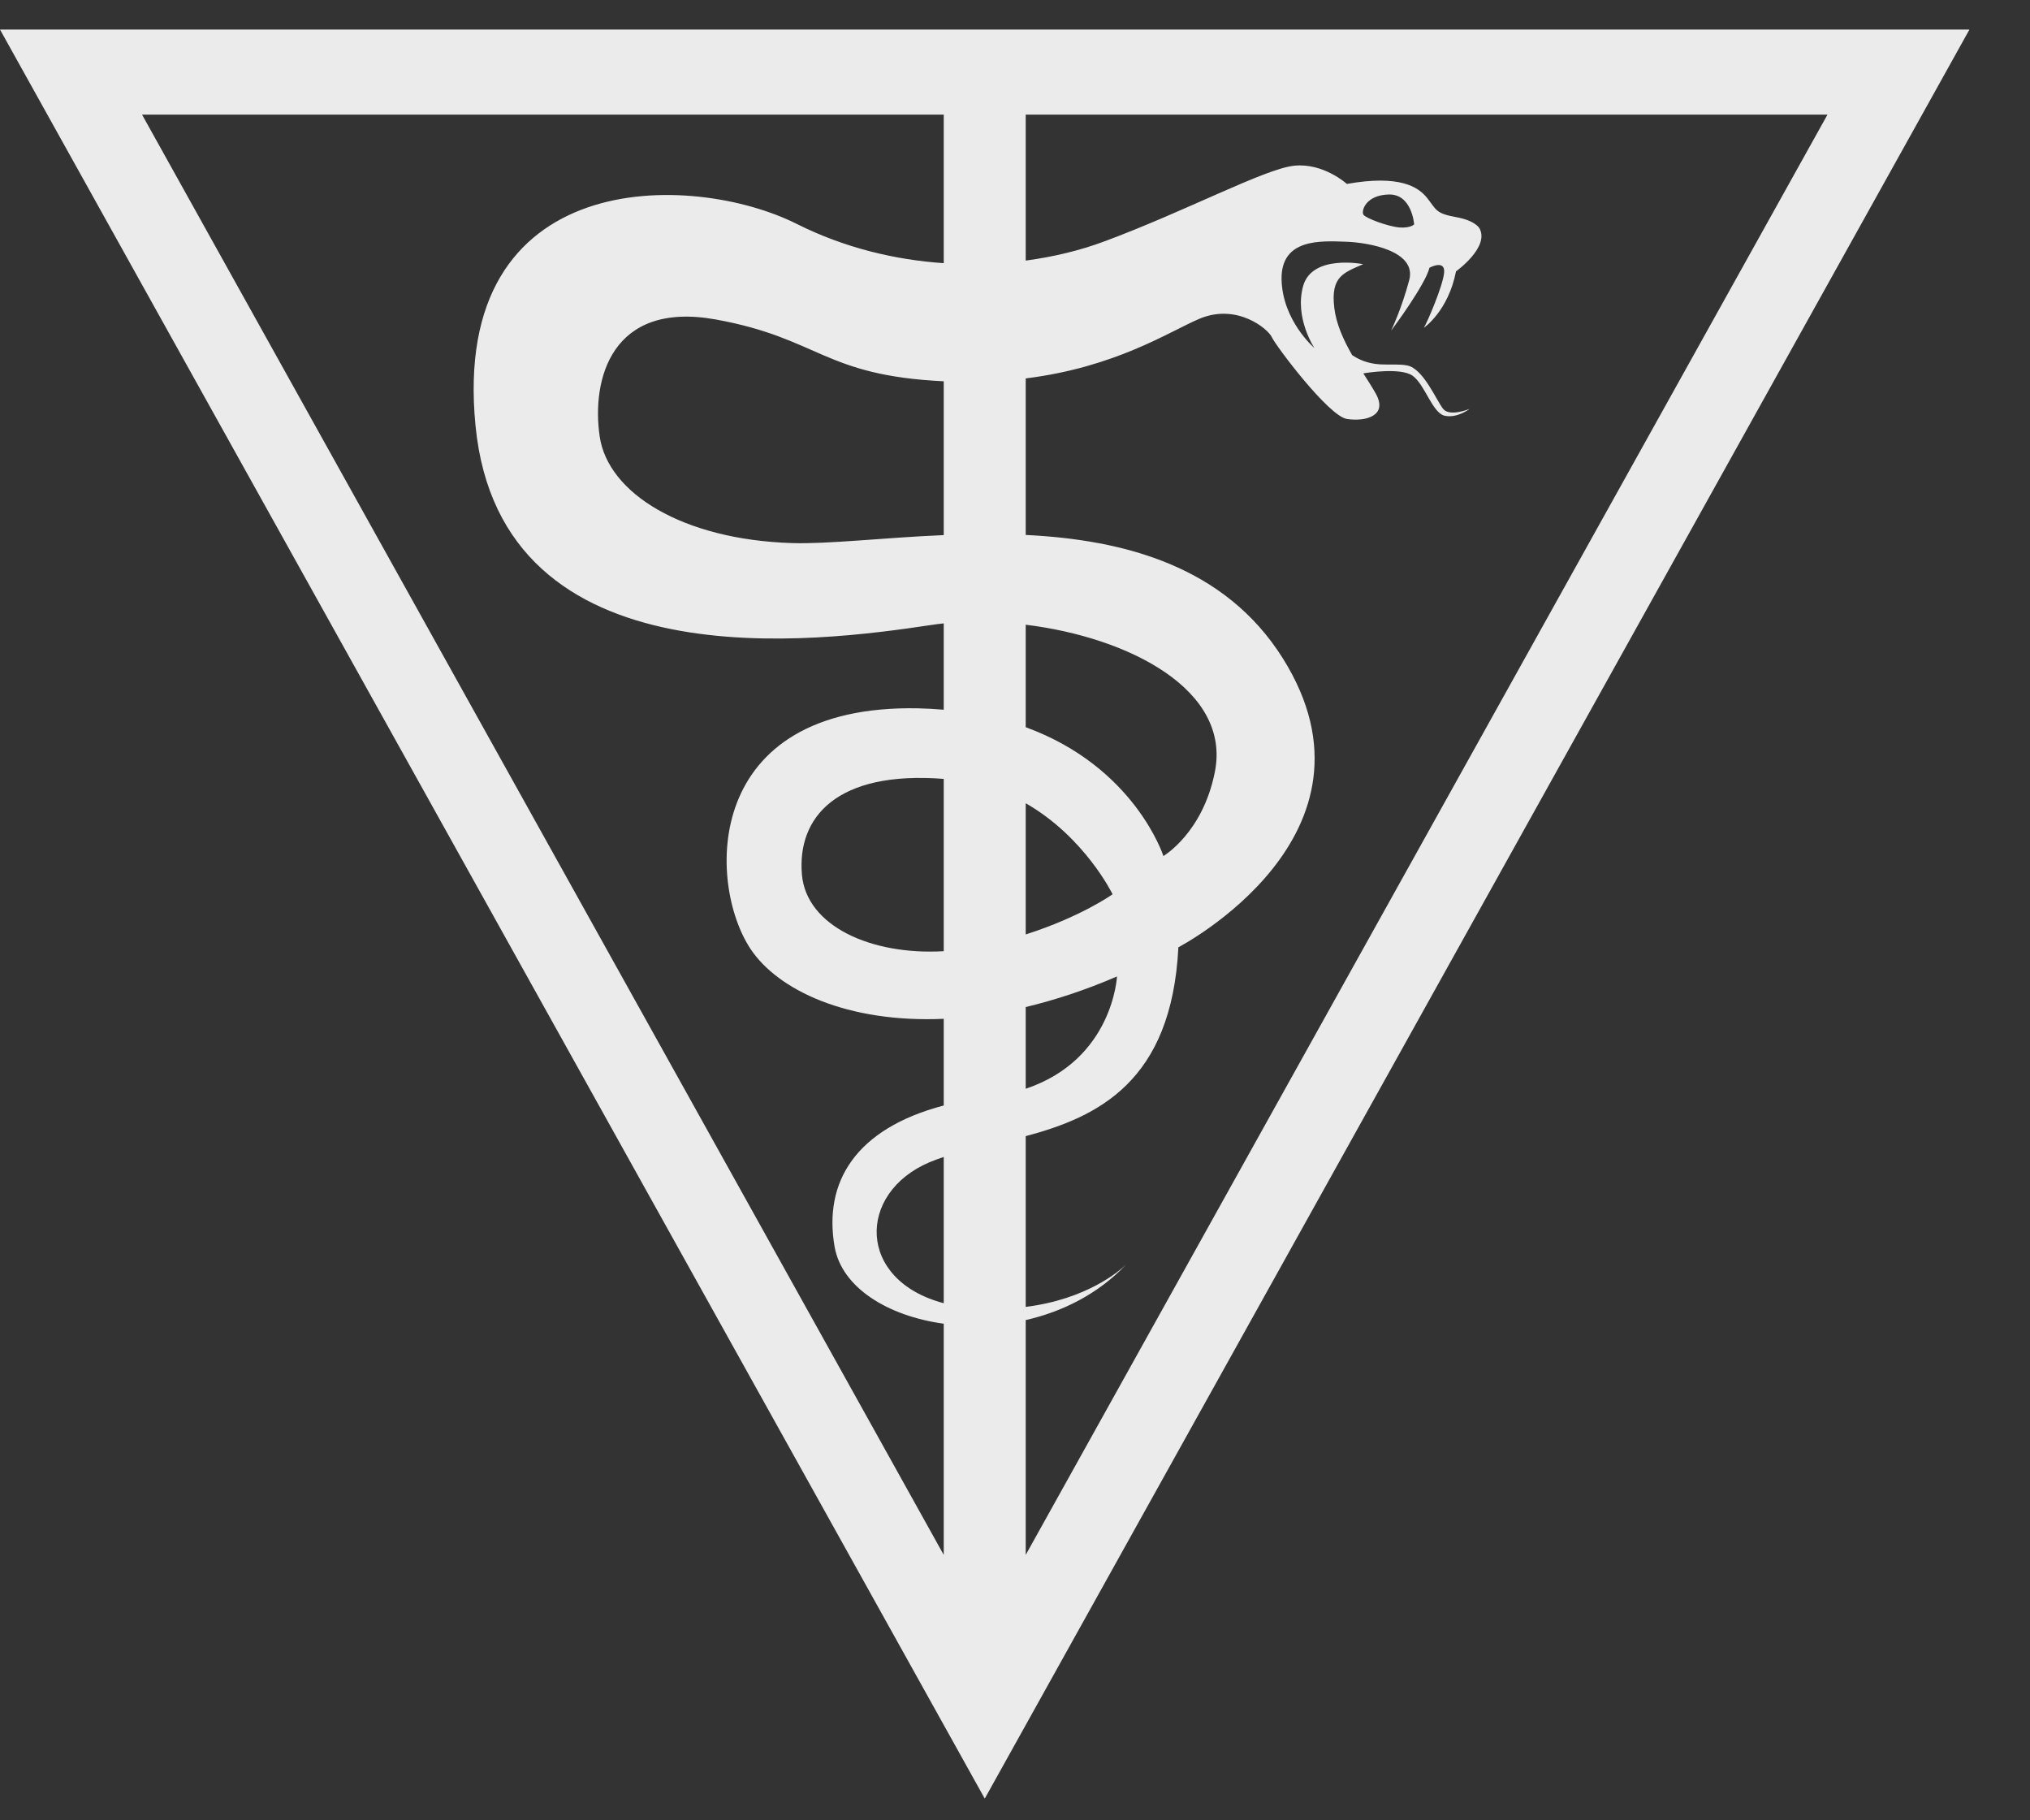 <svg width="29" height="26" viewBox="0 0 29 26" fill="none" xmlns="http://www.w3.org/2000/svg">
<rect x="0" y="0" width="29" height="26" fill="#333333" stroke="none"/>
<path fill-rule="evenodd" clip-rule="evenodd" d="M13.482 1.637V3.759C12.786 3.712 12.064 3.54 11.386 3.2C9.887 2.446 6.43 2.365 6.793 6.08C7.156 9.795 11.716 9.164 13.295 8.928C13.357 8.918 13.419 8.911 13.482 8.904V10.137C13.363 10.127 13.24 10.12 13.113 10.117C10.033 10.058 10.1 12.617 10.722 13.554C11.113 14.143 12.106 14.613 13.482 14.552V15.79C12.222 16.122 11.762 16.883 11.923 17.808C12.025 18.39 12.68 18.797 13.482 18.907V22.209L2.029 1.637H13.482ZM19.84 2.778C20.172 2.77 20.202 3.205 20.202 3.205C20.202 3.205 20.152 3.26 19.993 3.249C19.832 3.236 19.512 3.118 19.478 3.067C19.443 3.015 19.508 2.786 19.84 2.778ZM14.653 18.855C15.178 18.736 15.687 18.482 16.084 18.065C15.996 18.149 15.533 18.556 14.653 18.667V16.228C15.685 15.953 16.738 15.45 16.834 13.53C16.834 13.53 19.913 11.933 18.326 9.403C17.501 8.089 16.064 7.709 14.653 7.641V5.405C15.932 5.246 16.69 4.745 17.123 4.558C17.671 4.32 18.119 4.703 18.169 4.816C18.219 4.93 18.977 5.942 19.241 5.984C19.504 6.025 19.833 5.942 19.654 5.622C19.605 5.534 19.542 5.437 19.476 5.333C19.534 5.323 20.01 5.248 20.179 5.366C20.358 5.493 20.462 5.903 20.642 5.939C20.822 5.975 20.993 5.841 20.993 5.841C20.993 5.841 20.711 5.957 20.617 5.841C20.523 5.726 20.334 5.264 20.103 5.22C19.875 5.176 19.621 5.274 19.317 5.073C19.195 4.861 19.089 4.63 19.061 4.396C19.008 3.945 19.195 3.897 19.474 3.773C19.474 3.773 18.747 3.628 18.617 4.083C18.488 4.537 18.777 4.971 18.777 4.971C18.777 4.971 18.319 4.579 18.308 3.989C18.299 3.401 18.877 3.442 19.215 3.452C19.554 3.462 20.242 3.586 20.132 4C20.026 4.4 19.882 4.704 19.873 4.723C19.893 4.697 20.362 4.067 20.421 3.824C20.421 3.824 20.65 3.7 20.63 3.897C20.61 4.093 20.391 4.599 20.341 4.682C20.341 4.682 20.69 4.444 20.8 3.876C20.8 3.876 21.278 3.535 21.138 3.266C21.138 3.266 21.089 3.153 20.8 3.101C20.511 3.049 20.521 2.998 20.391 2.832C20.262 2.667 19.993 2.494 19.241 2.627C19.241 2.627 18.906 2.323 18.488 2.367C18.069 2.41 16.94 3.017 15.768 3.451C15.435 3.575 15.057 3.668 14.653 3.722V1.637H26.107L14.653 22.209V18.855ZM13.482 18.614C12.239 18.287 12.241 17.04 13.28 16.6C13.344 16.573 13.412 16.549 13.482 16.525V18.614ZM15.957 13.947C15.957 13.947 15.901 15.133 14.653 15.551V14.384C15.067 14.285 15.503 14.143 15.957 13.947ZM13.482 13.586C12.441 13.647 11.519 13.225 11.456 12.492C11.386 11.672 11.954 11.006 13.482 11.125V13.586ZM15.894 12.773C15.894 12.773 15.448 13.093 14.653 13.347V11.473C15.499 11.957 15.894 12.773 15.894 12.773ZM14.653 8.923C16.128 9.104 17.589 9.853 17.355 11.027C17.182 11.899 16.62 12.227 16.62 12.227C16.62 12.227 16.214 10.956 14.653 10.387V8.923ZM13.482 7.643C12.617 7.68 11.837 7.773 11.314 7.757C9.751 7.708 8.685 7.045 8.567 6.234C8.448 5.423 8.732 4.294 10.225 4.563C11.707 4.832 11.763 5.364 13.482 5.446V7.643ZM0 0.422L14.068 25.69L28.135 0.422H0Z" fill="white" fill-opacity="0.9"/>
</svg>
